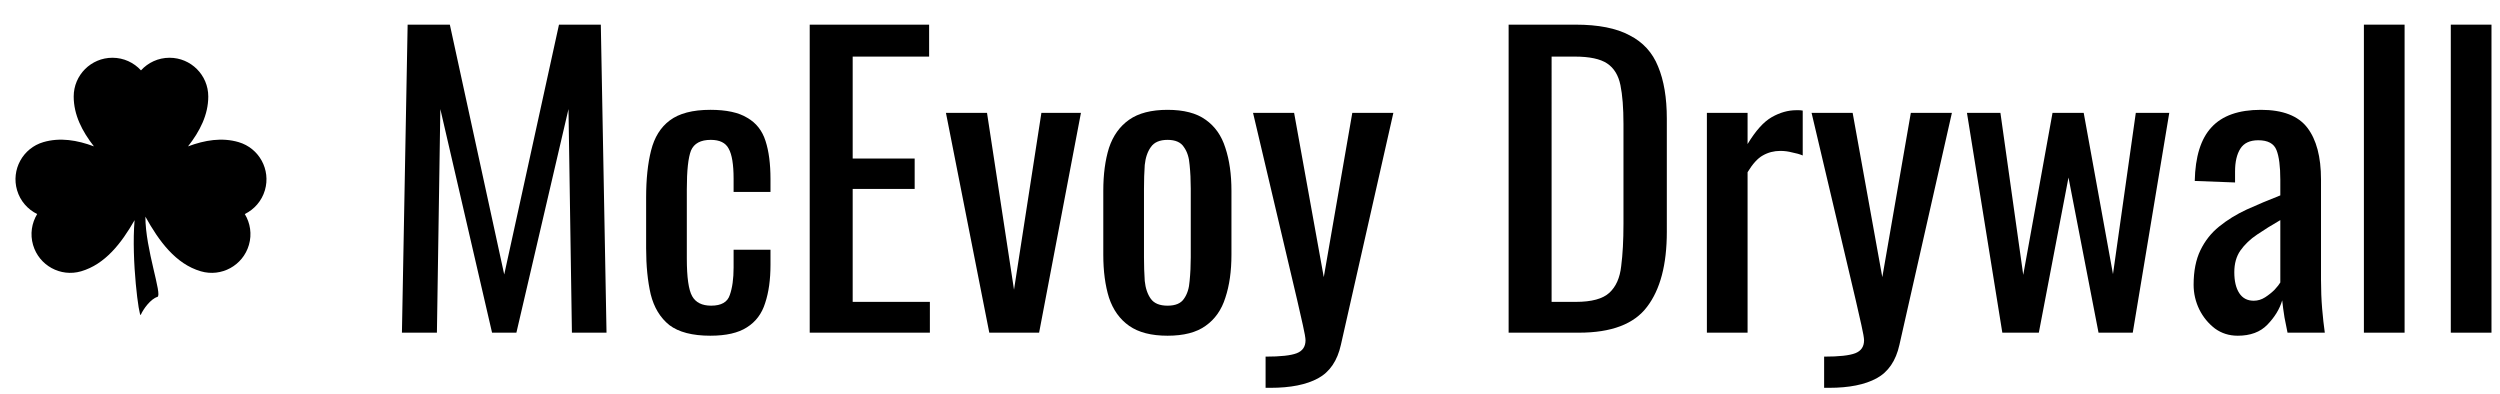 <?xml version="1.0" encoding="UTF-8" standalone="no"?>
<svg
   xmlns:dc="http://purl.org/dc/elements/1.1/"
   xmlns:cc="http://creativecommons.org/ns#"
   xmlns:rdf="http://www.w3.org/1999/02/22-rdf-syntax-ns#"
   xmlns:svg="http://www.w3.org/2000/svg"
   xmlns="http://www.w3.org/2000/svg"
   id="svg16"
   xml:space="preserve"
   viewBox="0 0 355 56"
   height="56"
   width="355"
   version="1.1"><desc
     id="desc2">Created with Fabric.js 2.4.6</desc><defs
     id="defs4" /><g
     id="g10"
     transform="translate(204.93,30.28)"><g
       id="text8"
       style="font-style:normal;font-weight:normal;font-size:54px;font-family:Oswald;white-space:pre;opacity:1;fill:#000000;fill-rule:nonzero;stroke:none;stroke-width:1;stroke-linecap:butt;stroke-linejoin:miter;stroke-miterlimit:4;stroke-dasharray:none;stroke-dashoffset:0"
       aria-label="McEvoy Drywall"><path
         id="path22"
         style=""
         d="m -147.856,16.96 0.81,-43.74 h 5.994 l 7.722,35.478 7.776,-35.478 h 5.94 l 0.81,43.74 h -4.914 l -0.486,-31.752 -7.398,31.752 h -3.456 l -7.344,-31.752 -0.486,31.752 z" /><path
         id="path24"
         style=""
         d="m -104.054,17.392 q -3.834,0 -5.832,-1.512 -1.944,-1.566 -2.646,-4.374 -0.648,-2.808 -0.648,-6.534 v -7.182 q 0,-3.942 0.702,-6.696 0.702,-2.808 2.646,-4.266 1.998,-1.512 5.778,-1.512 3.402,0 5.238,1.134 1.89,1.08 2.592,3.294 0.702,2.16 0.702,5.4 v 1.836 h -5.238 v -1.89 q 0,-3.024 -0.702,-4.266 -0.648,-1.242 -2.538,-1.242 -2.16,0 -2.808,1.512 -0.594,1.512 -0.594,5.508 v 9.828 q 0,3.996 0.756,5.346 0.756,1.35 2.7,1.35 2.16,0 2.646,-1.512 0.54,-1.512 0.54,-3.888 v -2.538 h 5.238 v 2.16 q 0,3.132 -0.756,5.4 -0.702,2.268 -2.592,3.456 -1.836,1.188 -5.184,1.188 z" /><path
         id="path26"
         style=""
         d="m -89.951,16.96 v -43.74 h 16.956 v 4.536 h -10.854 v 14.472 h 8.802 v 4.32 h -8.802 V 12.586 h 10.962 v 4.374 z" /><path
         id="path28"
         style=""
         d="m -64.45,16.96 -6.156,-31.212 h 5.832 l 3.834,25.11 3.888,-25.11 h 5.616 l -5.94,31.212 z" /><path
         id="path30"
         style=""
         d="m -39.136,17.392 q -3.456,0 -5.454,-1.404 -1.998,-1.404 -2.862,-3.996 -0.81,-2.592 -0.81,-6.102 v -9.072 q 0,-3.51 0.81,-6.102 0.864,-2.592 2.862,-3.996 1.998,-1.404 5.454,-1.404 3.456,0 5.4,1.404 1.998,1.404 2.808,3.996 0.864,2.592 0.864,6.102 v 9.072 q 0,3.51 -0.864,6.102 -0.81,2.592 -2.808,3.996 -1.944,1.404 -5.4,1.404 z m 0,-4.266 q 1.674,0 2.322,-0.972 0.702,-0.972 0.81,-2.538 0.162,-1.62 0.162,-3.348 v -9.774 q 0,-1.782 -0.162,-3.348 -0.108,-1.566 -0.81,-2.538 -0.648,-1.026 -2.322,-1.026 -1.674,0 -2.376,1.026 -0.702,0.972 -0.864,2.538 -0.108,1.566 -0.108,3.348 v 9.774 q 0,1.728 0.108,3.348 0.162,1.566 0.864,2.538 0.702,0.972 2.376,0.972 z" /><path
         id="path32"
         style=""
         d="m -25.216,24.79 v -4.428 q 3.186,0 4.428,-0.486 1.242,-0.486 1.242,-1.836 0,-0.486 -0.378,-2.16 -0.378,-1.674 -0.81,-3.564 l -6.264,-26.568 h 5.832 l 4.212,23.328 4.05,-23.328 h 5.832 l -7.452,32.94 q -0.756,3.402 -3.24,4.752 -2.484,1.35 -6.75,1.35 z" /><path
         id="path34"
         style=""
         d="m 9.295,16.96 v -43.74 h 9.504 q 4.86,0 7.668,1.512 2.862,1.458 4.05,4.428 1.242,2.97 1.242,7.398 V 2.65 q 0,6.966 -2.808,10.638 -2.754,3.672 -9.666,3.672 z m 6.102,-4.374 h 3.456 q 3.348,0 4.752,-1.296 1.404,-1.296 1.674,-3.78 0.324,-2.484 0.324,-5.994 V -12.686 q 0,-3.402 -0.432,-5.508 -0.432,-2.106 -1.89,-3.078 -1.458,-0.972 -4.59,-0.972 h -3.294 z" /><path
         id="path36"
         style=""
         d="m 37.448,16.96 v -31.212 h 5.778 v 4.428 q 1.728,-2.862 3.456,-3.834 1.728,-0.972 3.456,-0.972 0.216,0 0.378,0 0.216,0 0.54,0.054 v 6.372 q -0.648,-0.27 -1.512,-0.432 -0.81,-0.216 -1.674,-0.216 -1.35,0 -2.484,0.648 -1.08,0.594 -2.16,2.376 V 16.96 Z" /><path
         id="path38"
         style=""
         d="m 54.096,24.79 v -4.428 q 3.186,0 4.428,-0.486 1.242,-0.486 1.242,-1.836 0,-0.486 -0.378,-2.16 -0.378,-1.674 -0.81,-3.564 l -6.264,-26.568 h 5.832 l 4.212,23.328 4.05,-23.328 h 5.832 l -7.452,32.94 q -0.756,3.402 -3.24,4.752 -2.484,1.35 -6.75,1.35 z" /><path
         id="path40"
         style=""
         d="m 79.4,16.96 -5.022,-31.212 h 4.752 l 3.24,23.004 4.158,-23.004 h 4.428 l 4.158,22.896 3.24,-22.896 h 4.752 l -5.184,31.212 h -4.86 l -4.266,-22.032 -4.212,22.032 z" /><path
         id="path42"
         style=""
         d="m 112.827,17.392 q -1.836,0 -3.24,-1.026 -1.404,-1.08 -2.214,-2.7 -0.81,-1.674 -0.81,-3.51 0,-2.916 0.972,-4.914 0.972,-1.998 2.646,-3.348 1.728,-1.404 3.942,-2.43 2.268,-1.026 4.752,-1.998 v -2.214 q 0,-2.862 -0.54,-4.212 -0.54,-1.404 -2.592,-1.404 -1.782,0 -2.538,1.188 -0.756,1.188 -0.756,3.24 v 1.566 l -5.724,-0.216 q 0.108,-5.184 2.376,-7.614 2.268,-2.484 7.02,-2.484 4.644,0 6.588,2.538 1.944,2.538 1.944,7.344 v 14.256 q 0,2.16 0.162,4.104 0.162,1.89 0.378,3.402 h -5.292 q -0.162,-0.864 -0.432,-2.16 -0.216,-1.35 -0.324,-2.43 -0.54,1.836 -2.106,3.456 -1.512,1.566 -4.212,1.566 z m 2.268,-4.968 q 0.864,0 1.62,-0.486 0.756,-0.486 1.35,-1.08 0.594,-0.648 0.81,-1.026 V 0.976 q -1.782,1.026 -3.294,2.052 -1.458,0.972 -2.376,2.268 -0.864,1.242 -0.864,3.078 0,1.89 0.702,2.97 0.702,1.08 2.052,1.08 z" /><path
         id="path44"
         style=""
         d="m 130.744,16.96 v -43.74 h 5.778 v 43.74 z" /><path
         id="path46"
         style=""
         d="m 143.083,16.96 v -43.74 h 5.778 v 43.74 z" /></g></g><g
     id="g14"
     transform="matrix(0.4,0,0,0.4,20.02,26.47)"><path
       id="path12"
       d="m 84.752,34.279 c -5.906,-1.726 -11.985,-0.726 -17.953,1.51 4.187,-5.347 7.188,-11.191 7.188,-17.709 0,-7.596 -6.158,-13.753 -13.753,-13.753 -4.017,0 -7.62,1.732 -10.134,4.479 -2.515,-2.747 -6.118,-4.479 -10.134,-4.479 -7.596,0 -13.753,6.158 -13.753,13.753 0,6.519 3,12.363 7.188,17.709 -5.967,-2.235 -12.047,-3.235 -17.953,-1.51 -7.291,2.13 -11.474,9.769 -9.344,17.06 1.127,3.854 3.801,6.827 7.142,8.471 -1.93,3.183 -2.582,7.127 -1.456,10.982 2.131,7.291 9.769,11.475 17.06,9.344 8.517,-2.491 14.285,-9.942 18.982,-18.154 -1.217,14.175 1.63,34.929 2.185,33.636 0.878,-2.05 3.498,-5.67 5.911,-6.394 1.88,-0.563 -4.293,-16.942 -4.261,-28.488 4.825,8.695 10.738,16.785 19.684,19.4 7.291,2.131 14.928,-2.053 17.059,-9.344 1.128,-3.855 0.475,-7.8 -1.455,-10.982 3.341,-1.644 6.016,-4.616 7.142,-8.471 2.13,-7.291 -2.055,-14.93 -9.345,-17.06 z"
       transform="translate(-50.1,-50)"
       style="opacity:1;fill:#000000;fill-rule:nonzero;stroke:none;stroke-width:1;stroke-linecap:butt;stroke-linejoin:miter;stroke-miterlimit:4;stroke-dasharray:none;stroke-dashoffset:0" /></g></svg>
